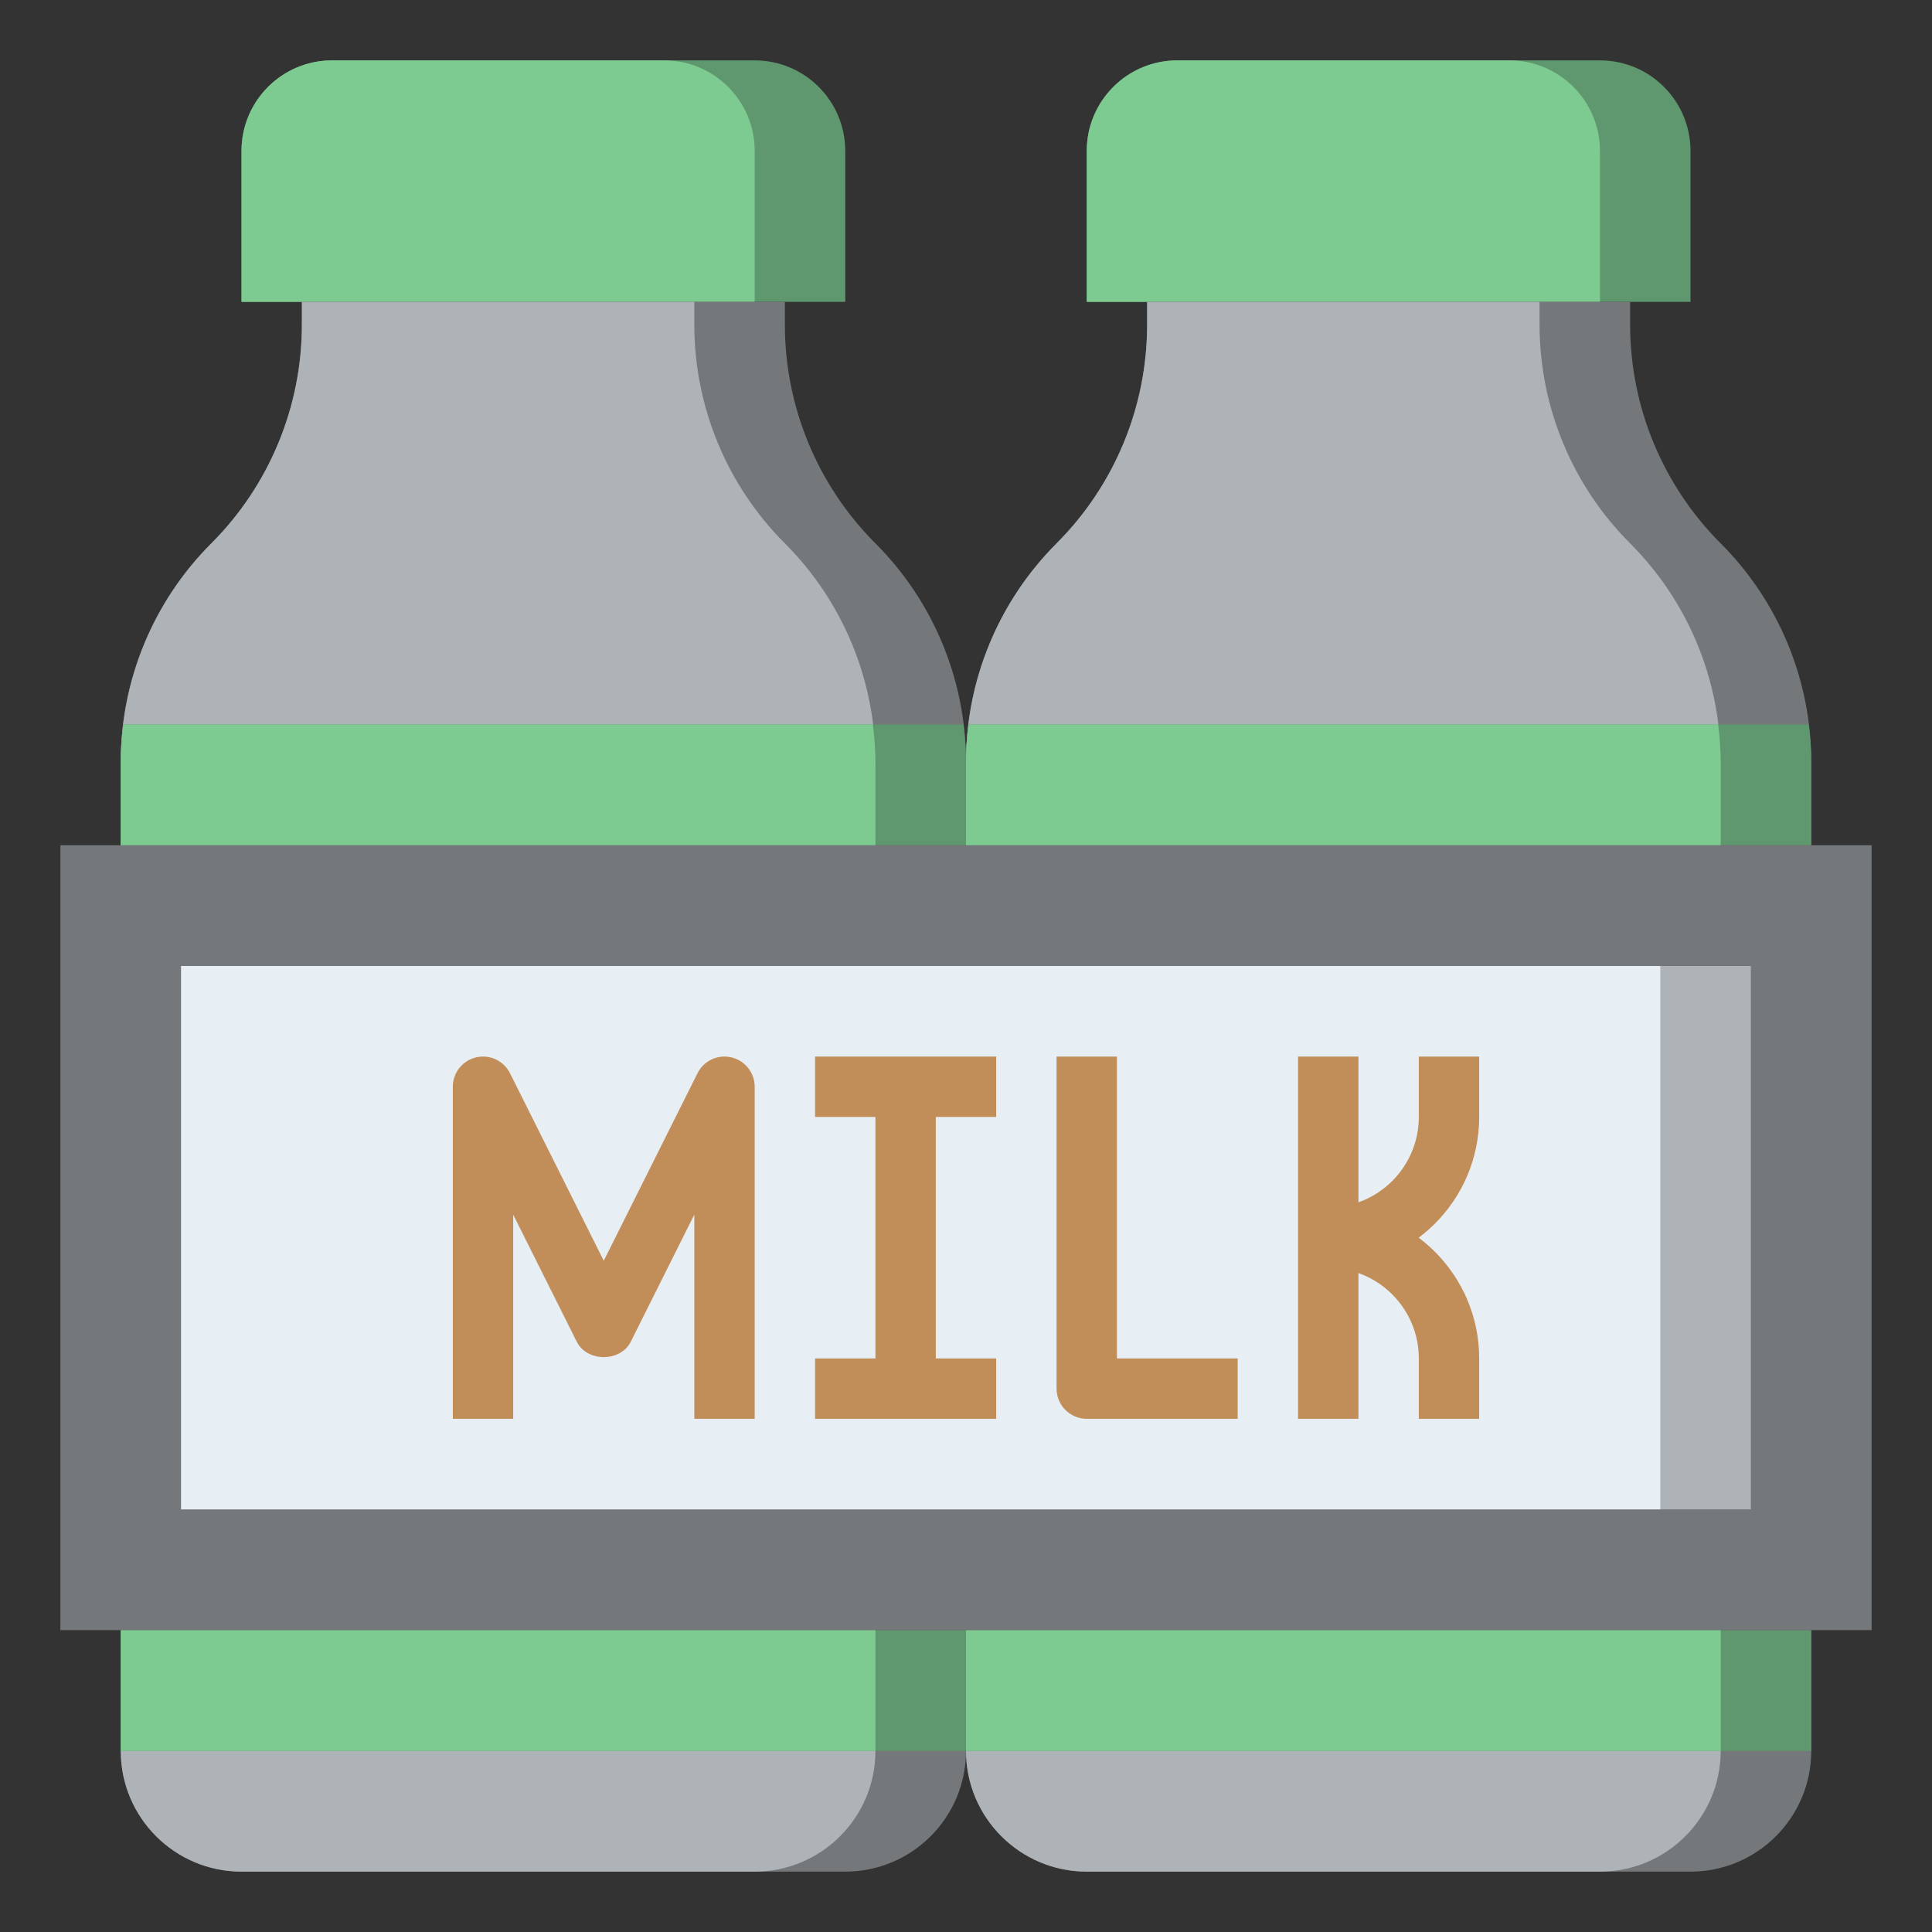 <svg id="Layer_3" enable-background="new 0 0 64 64" height="512" viewBox="0 0 64 64" width="512" xmlns="http://www.w3.org/2000/svg"><rect x="0" y="0" width="64" height="64" fill="#333333" stroke="none"/><g><g><path d="m28 10h-20v-5c0-1.657 1.343-3 3-3h14c1.657 0 3 1.343 3 3z" fill="#5f986e"/></g><g><path d="m22 2h-11c-1.657 0-3 1.343-3 3v5h17v-5c0-1.657-1.343-3-3-3z" fill="#7ecb92"/></g><g><path d="m56 10h-20v-5c0-1.657 1.343-3 3-3h14c1.657 0 3 1.343 3 3z" fill="#5f986e"/></g><g><path d="m50 2h-11c-1.657 0-3 1.343-3 3v5h17v-5c0-1.657-1.343-3-3-3z" fill="#7ecb92"/></g><g><path d="m60 54v4c0 2.209-1.791 4-4 4h-20c-2.209 0-4-1.791-4-4v-4z" fill="#74787a"/></g><g><path d="m57 58v-4h-25v4c0 2.209 1.791 4 4 4h17c2.209 0 4-1.791 4-4z" fill="#aeb3b7"/></g><g><path d="m32 54v4c0 2.209-1.791 4-4 4h-20c-2.209 0-4-1.791-4-4v-4z" fill="#74787a"/></g><g><path d="m29 58v-4h-25v4c0 2.209 1.791 4 4 4h17c2.209 0 4-1.791 4-4z" fill="#aeb3b7"/></g><g><path d="m4 54h28v4h-28z" fill="#5f986e"/></g><g><path d="m4 54h25v4h-25z" fill="#7ecb92"/></g><g><path d="m32 54h28v4h-28z" fill="#5f986e"/></g><g><path d="m32 54h25v4h-25z" fill="#7ecb92"/></g><g><path d="m32 28v-2.757c0-2.717 1.079-5.322 3-7.243 1.921-1.921 3-4.526 3-7.243v-.757h16v.757c0 2.717 1.079 5.322 3 7.243 1.921 1.921 3 4.526 3 7.243v2.757z" fill="#74787a"/></g><g><path d="m54 18c-1.921-1.921-3-4.526-3-7.243v-.757h-13v.757c0 2.717-1.079 5.322-3 7.243s-3 4.526-3 7.243v2.757h25v-2.757c0-2.717-1.079-5.322-3-7.243z" fill="#aeb3b7"/></g><g><path d="m4 28v-2.757c0-2.717 1.079-5.322 3-7.243 1.921-1.921 3-4.526 3-7.243v-.757h16v.757c0 2.717 1.079 5.322 3 7.243 1.921 1.921 3 4.526 3 7.243v2.757z" fill="#74787a"/></g><g><path d="m26 18c-1.921-1.921-3-4.526-3-7.243v-.757h-13v.757c0 2.717-1.079 5.322-3 7.243s-3 4.526-3 7.243v2.757h25v-2.757c0-2.717-1.079-5.322-3-7.243z" fill="#aeb3b7"/></g><g><path d="m4.084 24c-.05.411-.084.824-.084 1.243v2.757h28v-2.757c0-.418-.034-.832-.084-1.243z" fill="#5f986e"/></g><g><path d="m28.916 24h-24.832c-.05.411-.084.824-.084 1.243v2.757h25v-2.757c0-.419-.034-.832-.084-1.243z" fill="#7ecb92"/></g><g><path d="m32.084 24c-.05.411-.084.824-.084 1.243v2.757h28v-2.757c0-.418-.034-.832-.084-1.243z" fill="#5f986e"/></g><g><path d="m56.916 24h-24.832c-.05.411-.084.824-.084 1.243v2.757h25v-2.757c0-.419-.034-.832-.084-1.243z" fill="#7ecb92"/></g><g><path d="m2 28h60v26h-60z" fill="#74787a"/></g><g><path d="m6 32h52v18h-52z" fill="#aeb3b7"/></g><g><path d="m6 32h49v18h-49z" fill="#e8eff4"/></g><g><g><path d="m25 47h-2v-6.764l-2.105 4.211c-.339.678-1.45.678-1.789 0l-2.106-4.211v6.764h-2v-11c0-.464.319-.867.77-.973.456-.107.917.111 1.125.526l3.105 6.211 3.105-6.211c.208-.415.67-.634 1.125-.526.451.106.77.509.77.973z" fill="#c18e59"/></g></g><g><g><path d="m27 35h6v2h-6z" fill="#c18e59"/></g></g><g><g><path d="m29 36h2v10h-2z" fill="#c18e59"/></g></g><g><g><path d="m27 45h6v2h-6z" fill="#c18e59"/></g></g><g><g><path d="m41 47h-5c-.552 0-1-.448-1-1v-11h2v10h4z" fill="#c18e59"/></g></g><g><g><path d="m43 35h2v12h-2z" fill="#c18e59"/></g></g><g><g><path d="m44 42v-2c1.654 0 3-1.346 3-3v-2h2v2c0 2.757-2.243 5-5 5z" fill="#c18e59"/></g></g><g><g><path d="m49 47h-2v-2c0-1.654-1.346-3-3-3v-2c2.757 0 5 2.243 5 5z" fill="#c18e59"/></g></g></g></svg>